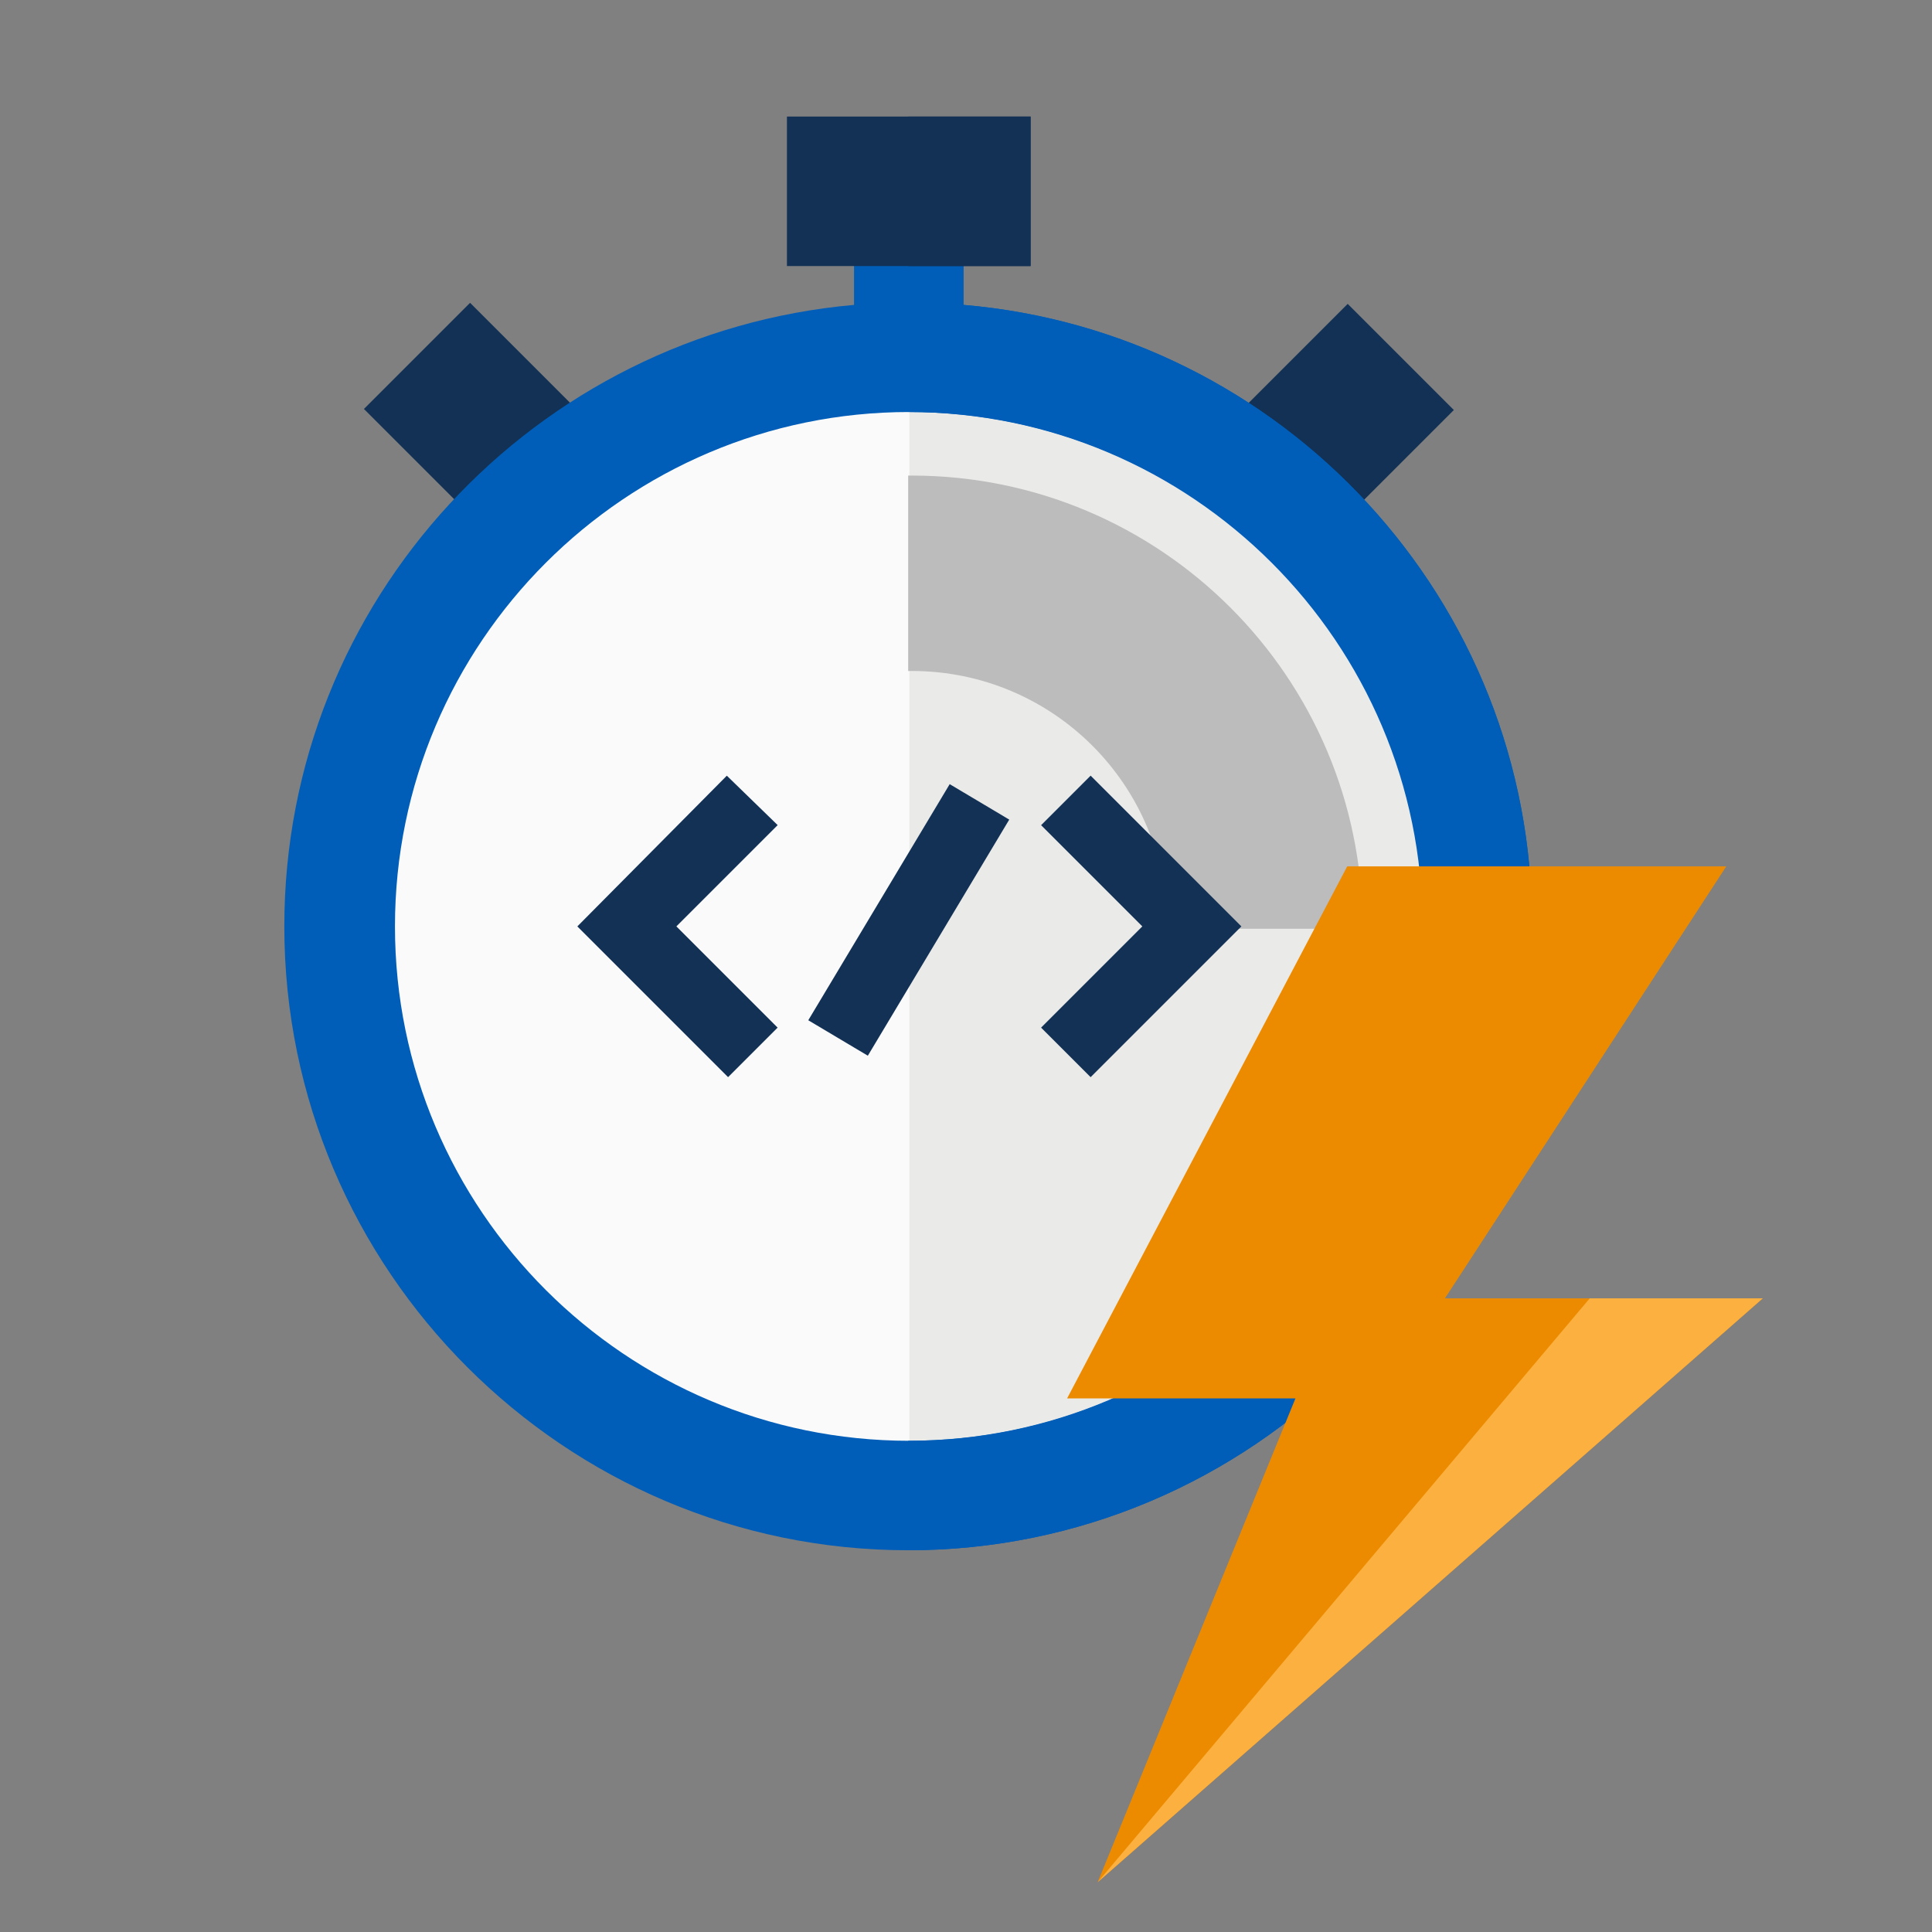 <?xml version="1.0" encoding="UTF-8" standalone="no" ?>
<!DOCTYPE svg PUBLIC "-//W3C//DTD SVG 1.1//EN" "http://www.w3.org/Graphics/SVG/1.1/DTD/svg11.dtd">
<svg xmlns="http://www.w3.org/2000/svg" xmlns:xlink="http://www.w3.org/1999/xlink" version="1.1" width="1080" height="1080" viewBox="0 0 1080 1080" xml:space="preserve">
<rect x="0" y="0" width="1080" height="1080" fill="#808080" stroke="none"/>
<desc>Created with Fabric.js 5.2.4</desc>
<defs>
</defs>
<rect x="0" y="0" width="100%" height="100%" fill="transparent"></rect>
<g transform="matrix(1 0 0 1 540 540)" id="cff9f87c-a1bf-486b-8317-ec908d6ea44f"  >
<rect style="stroke: none; stroke-width: 1; stroke-dasharray: none; stroke-linecap: butt; stroke-dashoffset: 0; stroke-linejoin: miter; stroke-miterlimit: 4; fill: rgb(255,255,255); fill-rule: nonzero; opacity: 1; visibility: hidden;" vector-effect="non-scaling-stroke"  x="-540" y="-540" rx="0" ry="0" width="1080" height="1080" />
</g>
<g transform="matrix(1 0 0 1 540 540)" id="32dc56d8-3258-462c-817a-075f758273c9"  >
</g>
<g transform="matrix(6.58 0 0 6.58 572.16 558.66)"  >
<g style="" vector-effect="non-scaling-stroke"   >
		<g transform="matrix(0.71 -0.71 0.71 0.71 -45.99 -49.13)"  >
<rect style="stroke: none; stroke-width: 1; stroke-dasharray: none; stroke-linecap: butt; stroke-dashoffset: 0; stroke-linejoin: miter; stroke-miterlimit: 4; fill: rgb(18,49,85); fill-rule: nonzero; opacity: 1;" vector-effect="non-scaling-stroke"  x="-6.35" y="-7.8" rx="0" ry="0" width="12.7" height="15.6" />
</g>
		<g transform="matrix(0.71 -0.71 0.71 0.71 26.51 -49.04)"  >
<rect style="stroke: none; stroke-width: 1; stroke-dasharray: none; stroke-linecap: butt; stroke-dashoffset: 0; stroke-linejoin: miter; stroke-miterlimit: 4; fill: rgb(18,49,85); fill-rule: nonzero; opacity: 1;" vector-effect="non-scaling-stroke"  x="-7.8" y="-6.35" rx="0" ry="0" width="15.6" height="12.7" />
</g>
		<g transform="matrix(1 0 0 1 -9.7 -6.2)"  >
<circle style="stroke: none; stroke-width: 1; stroke-dasharray: none; stroke-linecap: butt; stroke-dashoffset: 0; stroke-linejoin: miter; stroke-miterlimit: 4; fill: rgb(250,250,250); fill-rule: nonzero; opacity: 1;" vector-effect="non-scaling-stroke"  cx="0" cy="0" r="48.4" />
</g>
		<g transform="matrix(1 0 0 1 14.46 -6.2)"  >
<path style="stroke: none; stroke-width: 1; stroke-dasharray: none; stroke-linecap: butt; stroke-dashoffset: 0; stroke-linejoin: miter; stroke-miterlimit: 4; fill: rgb(234,234,233); fill-rule: nonzero; opacity: 1;" vector-effect="non-scaling-stroke"  transform=" translate(-89.46, -68.8)" d="M 65.3 20.4 C 65.2 20.4 65.2 20.4 65.3 20.4 L 65.3 117.2 C 65.3 117.2 65.3 117.2 65.3 117.2 C 92 117.2 113.7 95.5 113.7 68.8 C 113.7 42.1 92 20.4 65.3 20.4 z" stroke-linecap="round" />
</g>
		<g transform="matrix(1 0 0 1 9.5 -25.25)"  >
<path style="stroke: none; stroke-width: 1; stroke-dasharray: none; stroke-linecap: butt; stroke-dashoffset: 0; stroke-linejoin: miter; stroke-miterlimit: 4; fill: rgb(188,188,188); fill-rule: nonzero; opacity: 1;" vector-effect="non-scaling-stroke"  transform=" translate(-84.5, -49.75)" d="M 65.2 47.1 L 65.2 30.5 C 65.3 30.5 65.4 30.5 65.5 30.5 C 86.6 30.5 103.8 47.6 103.8 68.8 C 103.8 68.9 103.8 69 103.8 69 L 87.2 69 C 87.2 68.9 87.2 68.8 87.2 68.8 C 87.2 56.8 77.5 47.1 65.5 47.1 C 65.4 47.1 65.3 47.1 65.2 47.1 z" stroke-linecap="round" />
</g>
		<g transform="matrix(1 0 0 1 -9.8 -10)"  >
<path style="stroke: none; stroke-width: 1; stroke-dasharray: none; stroke-linecap: butt; stroke-dashoffset: 0; stroke-linejoin: miter; stroke-miterlimit: 4; fill: rgb(0,94,184); fill-rule: nonzero; opacity: 1;" vector-effect="non-scaling-stroke"  transform=" translate(-65.2, -65)" d="M 69.9 16 L 69.9 8.2 L 60.6 8.2 L 60.6 16 C 33.5 18.4 12.2 41.1 12.2 68.8 C 12.2 98 36 121.8 65.2 121.8 C 94.4 121.8 118.2 98 118.2 68.8 C 118.3 41.1 97 18.3 69.9 16 z M 65.3 112.5 C 41.2 112.5 21.6 92.9 21.6 68.8 C 21.6 44.7 41.2 25.1 65.3 25.1 C 89.4 25.1 109 44.7 109 68.8 C 109 92.9 89.4 112.5 65.3 112.5 z" stroke-linecap="round" />
</g>
		<g transform="matrix(1 0 0 1 16.7 -10)"  >
<path style="stroke: none; stroke-width: 1; stroke-dasharray: none; stroke-linecap: butt; stroke-dashoffset: 0; stroke-linejoin: miter; stroke-miterlimit: 4; fill: rgb(0,94,184); fill-rule: nonzero; opacity: 1;" vector-effect="non-scaling-stroke"  transform=" translate(-91.7, -65)" d="M 69.9 16 L 69.9 8.2 L 65.2 8.2 L 65.2 25.1 C 65.2 25.1 65.2 25.1 65.2 25.1 C 89.3 25.1 108.9 44.7 108.9 68.8 C 108.9 92.9 89.3 112.5 65.2 112.5 C 65.2 112.5 65.2 112.5 65.2 112.5 L 65.2 121.8 C 65.2 121.8 65.2 121.8 65.2 121.8 C 94.4 121.8 118.2 98 118.2 68.8 C 118.3 41.1 97 18.3 69.9 16 z" stroke-linecap="round" />
</g>
		<g transform="matrix(1 0 0 1 -9.75 -68.65)"  >
<rect style="stroke: none; stroke-width: 1; stroke-dasharray: none; stroke-linecap: butt; stroke-dashoffset: 0; stroke-linejoin: miter; stroke-miterlimit: 4; fill: rgb(18,49,85); fill-rule: nonzero; opacity: 1;" vector-effect="non-scaling-stroke"  x="-10.35" y="-6.35" rx="0" ry="0" width="20.7" height="12.7" />
</g>
		<g transform="matrix(1 0 0 1 -4.6 -68.65)"  >
<rect style="stroke: none; stroke-width: 1; stroke-dasharray: none; stroke-linecap: butt; stroke-dashoffset: 0; stroke-linejoin: miter; stroke-miterlimit: 4; fill: rgb(18,49,85); fill-rule: nonzero; opacity: 1;" vector-effect="non-scaling-stroke"  x="-5.2" y="-6.35" rx="0" ry="0" width="10.4" height="12.7" />
</g>
		<g transform="matrix(1 0 0 1 -29.4 -6.2)"  >
<path style="stroke: rgb(18,49,85); stroke-width: 1; stroke-dasharray: none; stroke-linecap: butt; stroke-dashoffset: 0; stroke-linejoin: miter; stroke-miterlimit: 4; fill: rgb(18,49,85); fill-rule: nonzero; opacity: 1;" vector-effect="non-scaling-stroke"  transform=" translate(-45.6, -68.8)" d="M 49.8 56.7 L 37.8 68.8 L 49.9 80.9 L 53.4 77.4 L 44.8 68.8 L 53.4 60.2 L 49.8 56.7 z" stroke-linecap="round" />
</g>
		<g transform="matrix(1 0 0 1 10 -6.2)"  >
<path style="stroke: rgb(18,49,85); stroke-width: 1; stroke-dasharray: none; stroke-linecap: butt; stroke-dashoffset: 0; stroke-linejoin: miter; stroke-miterlimit: 4; fill: rgb(18,49,85); fill-rule: nonzero; opacity: 1;" vector-effect="non-scaling-stroke"  transform=" translate(-85, -68.8)" d="M 77.2 60.2 L 85.8 68.8 L 77.2 77.4 L 80.7 80.9 L 92.8 68.8 L 80.7 56.7 L 77.2 60.2 z" stroke-linecap="round" />
</g>
		<g transform="matrix(1 0 0 1 -9.75 -6.75)"  >
<path style="stroke: rgb(18,49,85); stroke-width: 1; stroke-dasharray: none; stroke-linecap: butt; stroke-dashoffset: 0; stroke-linejoin: miter; stroke-miterlimit: 4; fill: rgb(18,49,85); fill-rule: nonzero; opacity: 1;" vector-effect="non-scaling-stroke"  transform=" translate(-65.25, -68.25)" d="M 57.4 76.6 L 68.9 57.4 L 73.1 59.9 L 61.6 79.1 L 57.4 76.6 z" stroke-linecap="round" />
</g>
		<g transform="matrix(1 0 0 1 33.25 31.85)"  >
<polygon style="stroke: none; stroke-width: 1; stroke-dasharray: none; stroke-linecap: butt; stroke-dashoffset: 0; stroke-linejoin: miter; stroke-miterlimit: 4; fill: rgb(237,139,0); fill-rule: nonzero; opacity: 1;" vector-effect="non-scaling-stroke"  points="2.55,-6.45 26.45,-43.15 -5.75,-43.15 -29.55,2.05 -10.15,2.05 -26.95,43.15 -26.95,43.15 29.55,-6.45 " />
</g>
		<g transform="matrix(1 0 0 1 34.55 50.2)"  >
<polygon style="stroke: none; stroke-width: 1; stroke-dasharray: none; stroke-linecap: butt; stroke-dashoffset: 0; stroke-linejoin: miter; stroke-miterlimit: 4; fill: rgb(251,176,64); fill-rule: nonzero; opacity: 1;" vector-effect="non-scaling-stroke"  points="-28.25,24.8 -28.25,24.8 28.25,-24.8 13.55,-24.8 " />
</g>
</g>
</g>
</svg>